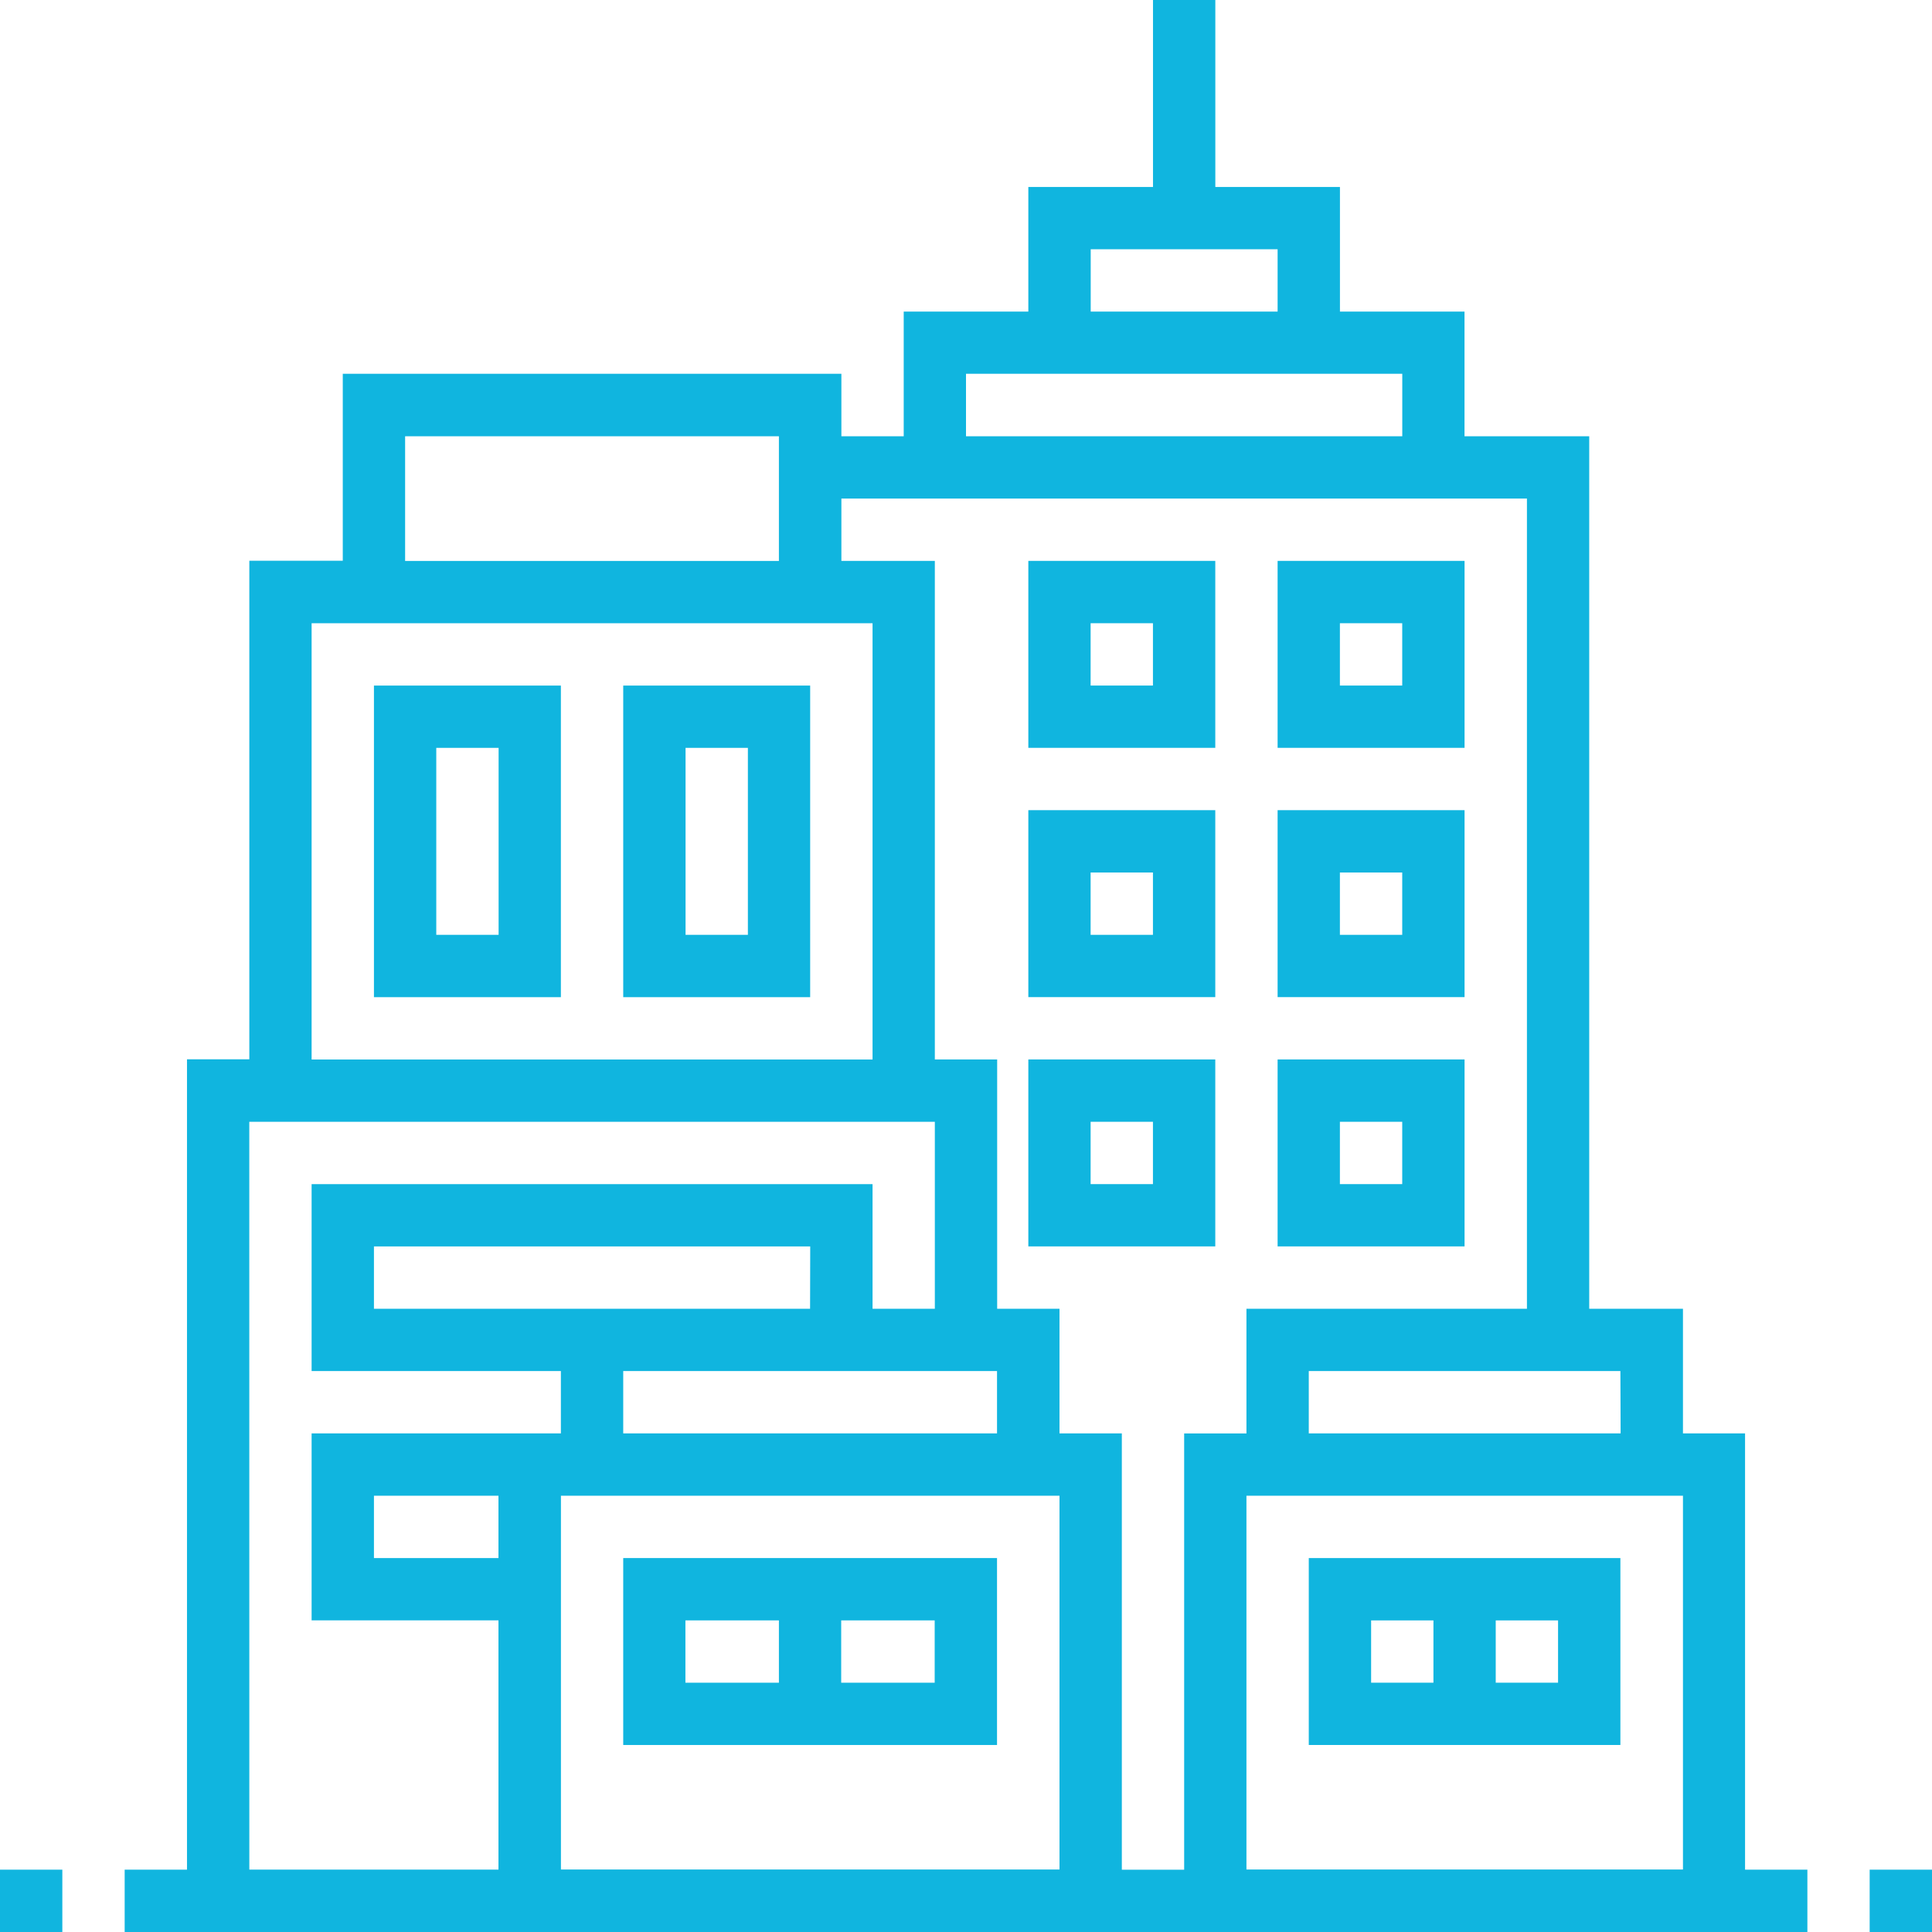 <svg id="urban-property" xmlns="http://www.w3.org/2000/svg" width="39.798" height="39.798" viewBox="0 0 39.798 39.798">
  <path id="Path_3284" data-name="Path 3284" d="M480,480h1.284v1.284H480Zm0,0" transform="translate(-441.486 -441.486)" fill="#10b5df"/>
  <path id="Path_3285" data-name="Path 3285" d="M0,480H1.284v1.284H0Zm0,0" transform="translate(0 -441.486)" fill="#10b5df"/>
  <path id="Path_3286" data-name="Path 3286" d="M96,182.419h3.851V176H96Zm1.284-5.135h1.284v3.851H97.284Zm0,0" transform="translate(-88.297 -161.878)" fill="#10b5df"/>
  <path id="Path_3287" data-name="Path 3287" d="M160,176v6.419h3.851V176Zm2.568,5.135h-1.284v-3.851h1.284Zm0,0" transform="translate(-147.162 -161.878)" fill="#10b5df"/>
  <path id="Path_3288" data-name="Path 3288" d="M65.379,29.527H64.1V26.96H62.169V8.987H59.6V6.419H57.034V3.851H54.467V0H53.183V3.851H50.615V6.419H48.048V8.987H46.764V7.7H36.493v3.851H34.568v10.27H33.284V38.514H32V39.8H66.663V38.514H65.379ZM64.1,30.811v7.7H55.108v-7.7Zm-1.284-1.284H56.392V28.243h6.419ZM51.9,5.135H55.75V6.419H51.9ZM49.331,7.7h8.987V8.987H49.331ZM60.886,10.27V26.96H55.108v2.568H53.825v8.987H52.541V29.527H51.257V26.96H49.973V21.824H48.689V11.554H46.764V10.27ZM39.7,32.095H37.135V30.811H39.7Zm6.419-5.135H37.135V25.676h8.987ZM42.27,28.243h7.7v1.284h-7.7Zm8.987,2.568v7.7H40.987v-7.7ZM37.777,8.987h7.7v2.568h-7.7Zm-1.926,3.851H47.406v8.987H35.851Zm-1.284,10.27H48.689V26.96H47.406V24.392H35.851v3.851h5.135v1.284H35.851v3.851H39.7v5.135H34.568Zm0,0" transform="translate(-29.432)" fill="#10b5df"/>
  <path id="Path_3289" data-name="Path 3289" d="M167.7,400H160v3.851h7.7Zm-6.419,1.284h1.926v1.284h-1.926Zm5.135,1.284h-1.926v-1.284h1.926Zm0,0" transform="translate(-147.162 -367.905)" fill="#10b5df"/>
  <path id="Path_3290" data-name="Path 3290" d="M342.419,400H336v3.851h6.419Zm-5.135,1.284h1.284v1.284h-1.284Zm3.851,1.284h-1.284v-1.284h1.284Zm0,0" transform="translate(-309.04 -367.905)" fill="#10b5df"/>
  <path id="Path_3291" data-name="Path 3291" d="M331.851,144H328v3.851h3.851Zm-1.284,2.568h-1.284v-1.284h1.284Zm0,0" transform="translate(-301.682 -132.446)" fill="#10b5df"/>
  <path id="Path_3292" data-name="Path 3292" d="M331.851,208H328v3.851h3.851Zm-1.284,2.568h-1.284v-1.284h1.284Zm0,0" transform="translate(-301.682 -191.311)" fill="#10b5df"/>
  <path id="Path_3293" data-name="Path 3293" d="M331.851,272H328v3.851h3.851Zm-1.284,2.568h-1.284v-1.284h1.284Zm0,0" transform="translate(-301.682 -250.176)" fill="#10b5df"/>
  <path id="Path_3294" data-name="Path 3294" d="M267.851,144H264v3.851h3.851Zm-1.284,2.568h-1.284v-1.284h1.284Zm0,0" transform="translate(-242.817 -132.446)" fill="#10b5df"/>
  <path id="Path_3295" data-name="Path 3295" d="M267.851,208H264v3.851h3.851Zm-1.284,2.568h-1.284v-1.284h1.284Zm0,0" transform="translate(-242.817 -191.311)" fill="#10b5df"/>
  <path id="Path_3296" data-name="Path 3296" d="M267.851,272H264v3.851h3.851Zm-1.284,2.568h-1.284v-1.284h1.284Zm0,0" transform="translate(-242.817 -250.176)" fill="#10b5df"/>
</svg>
